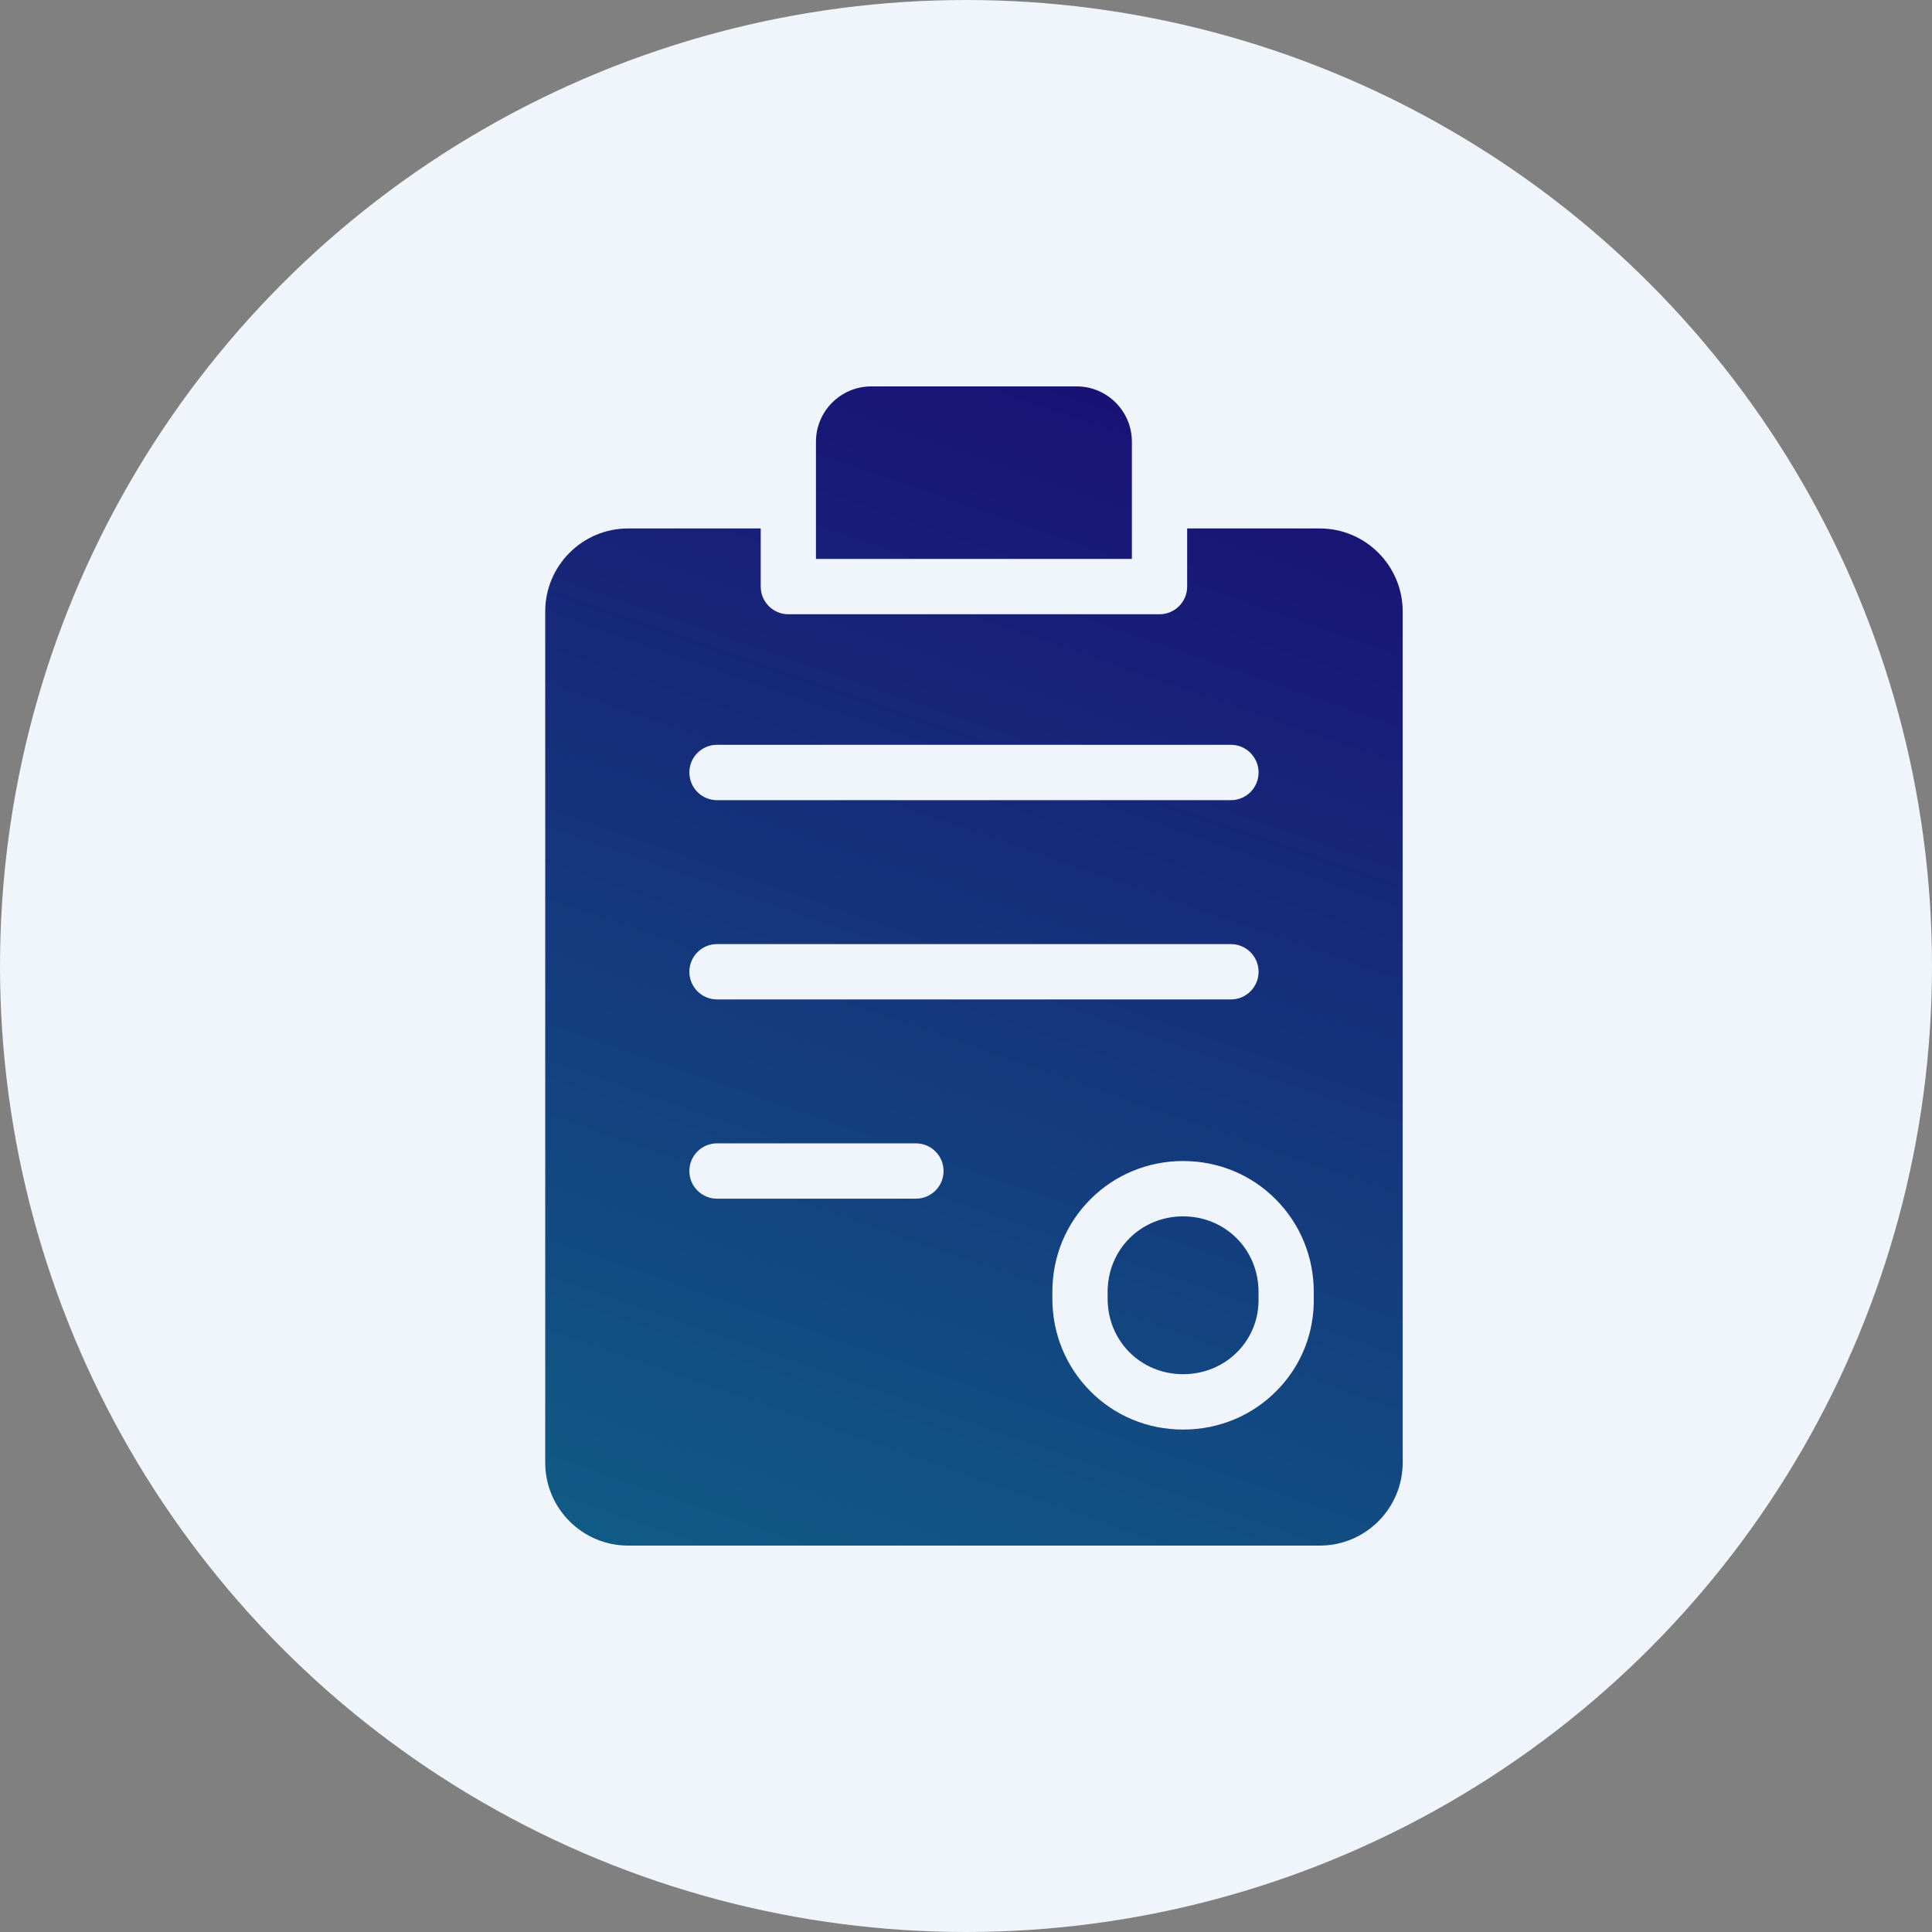 <svg width="60" height="60" viewBox="0 0 60 60" fill="none" xmlns="http://www.w3.org/2000/svg" xmlns:xlink="http://www.w3.org/1999/xlink">
	<rect x="0" y="0" width="60" height="60" fill="#808080" stroke="none"/>
	<desc>
			Created with Pixso.
	</desc>
	<defs>
		<linearGradient x1="16.232" y1="60.804" x2="34.361" y2="8.564" id="paint_linear_38_1537_0" gradientUnits="userSpaceOnUse">
			<stop stop-color="#0D748B"/>
			<stop offset="1" stop-color="#1A0B73"/>
		</linearGradient>
	</defs>
	<circle id="Ellipse" cx="30" cy="30" r="30" fill="#F0F5FB" fill-opacity="1"/>
	<path id="Union" d="M33.437 12C34.383 12 35.152 12.771 35.152 13.718L35.152 17.358L25.34 17.358L25.34 13.718C25.34 12.771 26.11 12 27.056 12L33.437 12ZM19.505 48L19.505 48C18.086 48 16.932 46.843 16.932 45.422L16.932 18.99C16.932 17.568 18.086 16.412 19.505 16.412L23.625 16.412L23.625 18.217C23.625 18.692 24.009 19.076 24.483 19.076L36.01 19.076C36.484 19.076 36.868 18.692 36.868 18.217L36.868 16.412L40.989 16.412C42.407 16.412 43.562 17.568 43.562 18.99L43.562 45.422C43.562 46.844 42.407 48 40.989 48L19.505 48ZM38.228 23.131L22.267 23.131C21.793 23.131 21.409 23.516 21.409 23.991C21.409 24.465 21.793 24.85 22.267 24.85L38.228 24.85C38.702 24.85 39.086 24.465 39.086 23.991C39.086 23.516 38.702 23.131 38.228 23.131ZM38.228 29.32L22.267 29.32C21.793 29.32 21.409 29.704 21.409 30.179C21.409 30.653 21.793 31.038 22.267 31.038L38.228 31.038C38.702 31.038 39.086 30.653 39.086 30.179C39.086 29.704 38.702 29.32 38.228 29.32ZM28.445 35.508L22.267 35.508C21.793 35.508 21.409 35.892 21.409 36.367C21.409 36.841 21.793 37.226 22.267 37.226L28.445 37.226C28.919 37.226 29.303 36.841 29.303 36.367C29.303 35.893 28.919 35.508 28.445 35.508ZM40.8 40.267L40.8 40.123C40.8 39.039 40.385 38.021 39.629 37.256C38.866 36.483 37.84 36.057 36.741 36.057C35.659 36.057 34.642 36.474 33.879 37.23C33.107 37.995 32.682 39.022 32.682 40.123L32.682 40.33C32.682 41.414 33.098 42.432 33.853 43.197C34.616 43.97 35.642 44.396 36.741 44.396C37.862 44.396 38.904 43.959 39.673 43.165C40.428 42.388 40.828 41.359 40.8 40.267ZM34.398 40.123L34.398 40.33C34.398 41.646 35.427 42.677 36.741 42.677C37.395 42.677 37.999 42.425 38.443 41.968C38.875 41.523 39.103 40.931 39.085 40.303C39.085 40.294 39.085 40.286 39.085 40.278L39.085 40.123C39.085 38.806 38.055 37.775 36.741 37.775C35.427 37.776 34.398 38.807 34.398 40.123Z" clip-rule="evenodd" fill="#FFFFFF" fill-opacity="1" fill-rule="evenodd"/>
	<path id="Union" d="M33.437 12C34.383 12 35.152 12.771 35.152 13.718L35.152 17.358L25.34 17.358L25.34 13.718C25.34 12.771 26.11 12 27.056 12L33.437 12ZM19.505 48L19.505 48C18.086 48 16.932 46.843 16.932 45.422L16.932 18.99C16.932 17.568 18.086 16.412 19.505 16.412L23.625 16.412L23.625 18.217C23.625 18.692 24.009 19.076 24.483 19.076L36.01 19.076C36.484 19.076 36.868 18.692 36.868 18.217L36.868 16.412L40.989 16.412C42.407 16.412 43.562 17.568 43.562 18.99L43.562 45.422C43.562 46.844 42.407 48 40.989 48L19.505 48ZM38.228 23.131L22.267 23.131C21.793 23.131 21.409 23.516 21.409 23.991C21.409 24.465 21.793 24.85 22.267 24.85L38.228 24.85C38.702 24.85 39.086 24.465 39.086 23.991C39.086 23.516 38.702 23.131 38.228 23.131ZM38.228 29.32L22.267 29.32C21.793 29.32 21.409 29.704 21.409 30.179C21.409 30.653 21.793 31.038 22.267 31.038L38.228 31.038C38.702 31.038 39.086 30.653 39.086 30.179C39.086 29.704 38.702 29.32 38.228 29.32ZM28.445 35.508L22.267 35.508C21.793 35.508 21.409 35.892 21.409 36.367C21.409 36.841 21.793 37.226 22.267 37.226L28.445 37.226C28.919 37.226 29.303 36.841 29.303 36.367C29.303 35.893 28.919 35.508 28.445 35.508ZM40.8 40.267L40.8 40.123C40.8 39.039 40.385 38.021 39.629 37.256C38.866 36.483 37.84 36.057 36.741 36.057C35.659 36.057 34.642 36.474 33.879 37.23C33.107 37.995 32.682 39.022 32.682 40.123L32.682 40.33C32.682 41.414 33.098 42.432 33.853 43.197C34.616 43.97 35.642 44.396 36.741 44.396C37.862 44.396 38.904 43.959 39.673 43.165C40.428 42.388 40.828 41.359 40.8 40.267ZM34.398 40.123L34.398 40.33C34.398 41.646 35.427 42.677 36.741 42.677C37.395 42.677 37.999 42.425 38.443 41.968C38.875 41.523 39.103 40.931 39.085 40.303C39.085 40.294 39.085 40.286 39.085 40.278L39.085 40.123C39.085 38.806 38.055 37.775 36.741 37.775C35.427 37.776 34.398 38.807 34.398 40.123Z" clip-rule="evenodd" fill="url(#paint_linear_38_1537_0)" fill-opacity="1" fill-rule="evenodd"/>
</svg>
